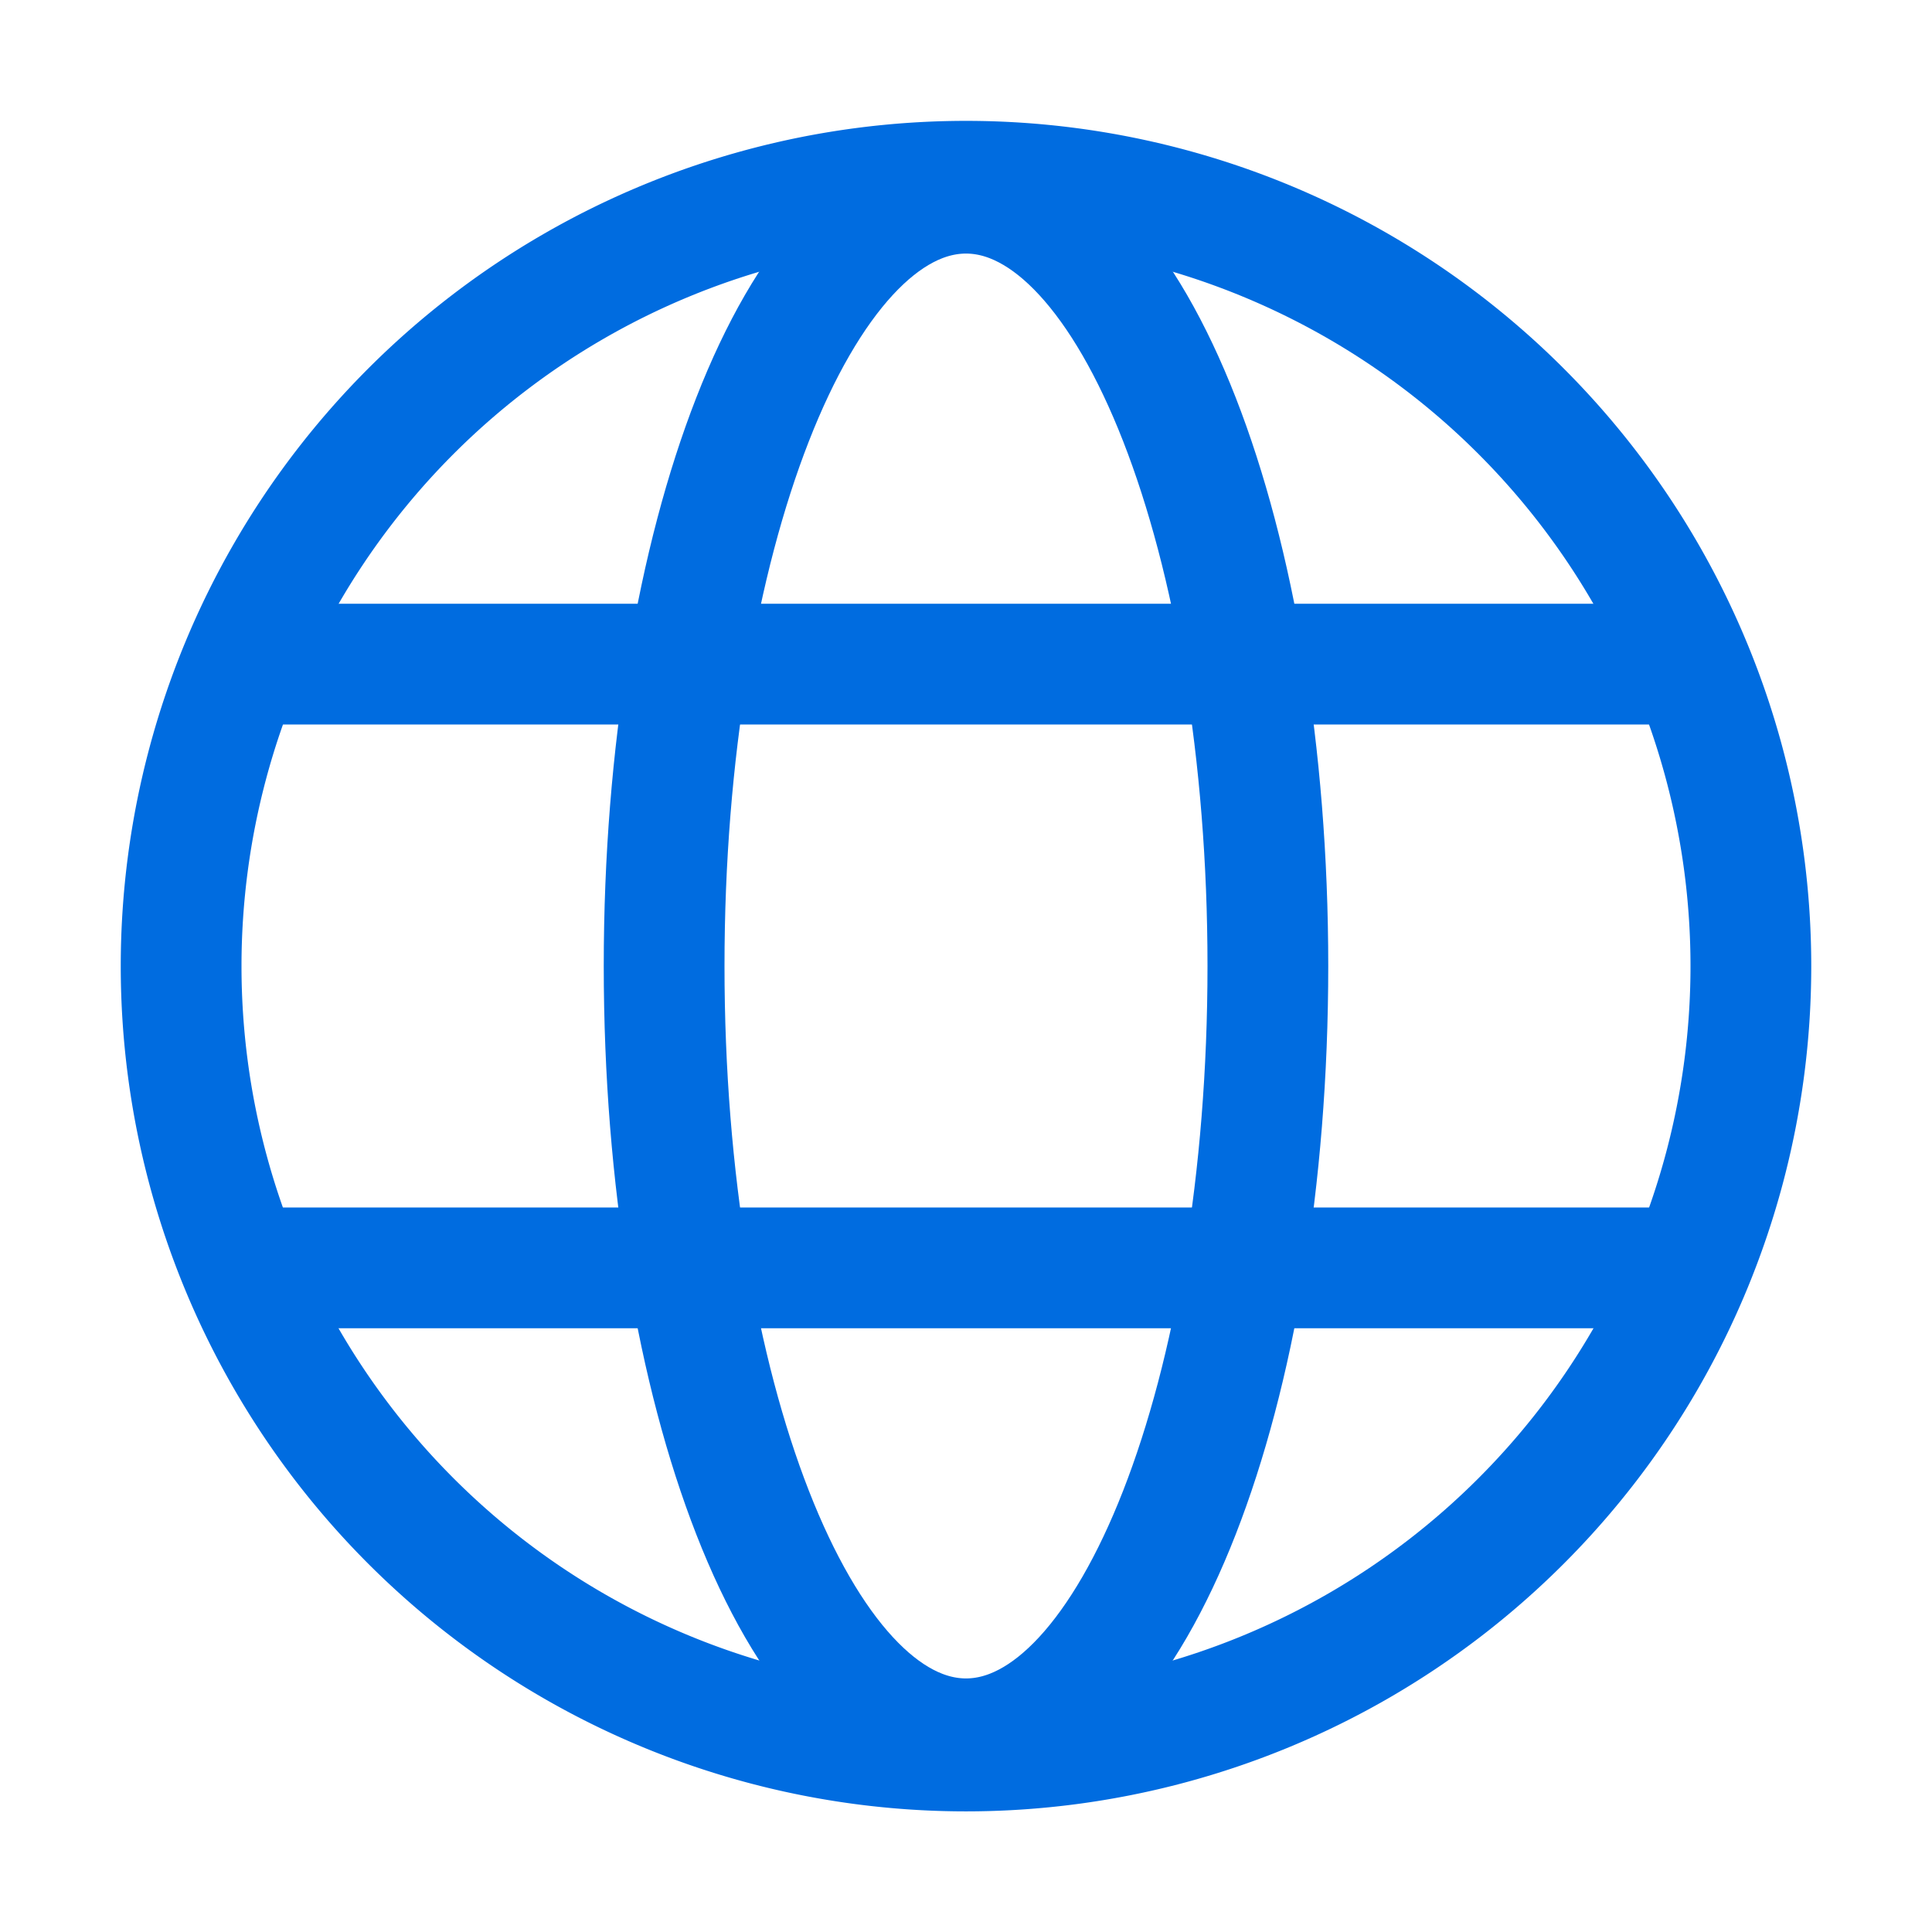 <svg xmlns="http://www.w3.org/2000/svg" width="16" height="16" viewBox="0 0 16 16"><defs><style>.w-item-service-a,.w-item-service-b{fill:none;}.w-item-service-a{stroke:#006ce0;stroke-miterlimit:10;}</style></defs><g transform="translate(530.326 -546.593)"><path class="w-item-service-a" d="M-515.826,554.693a6.5,6.5,0,0,1-6.5,6.5,6.5,6.5,0,0,1-6.5-6.5,6.5,6.5,0,0,1,6.5-6.5A6.5,6.5,0,0,1-515.826,554.693Z" transform="translate(0 -0.099)"/><path class="w-item-service-a" d="M-519.826,554.593c0,3.534-1.119,6.4-2.5,6.4s-2.5-2.866-2.5-6.4,1.119-6.4,2.5-6.4S-519.826,551.058-519.826,554.593Z"/><line class="w-item-service-a" x2="12" transform="translate(-528.326 552.093)"/><line class="w-item-service-a" x2="12" transform="translate(-528.326 557.093)"/></g><rect class="w-item-service-b" width="16" height="16"/></svg>